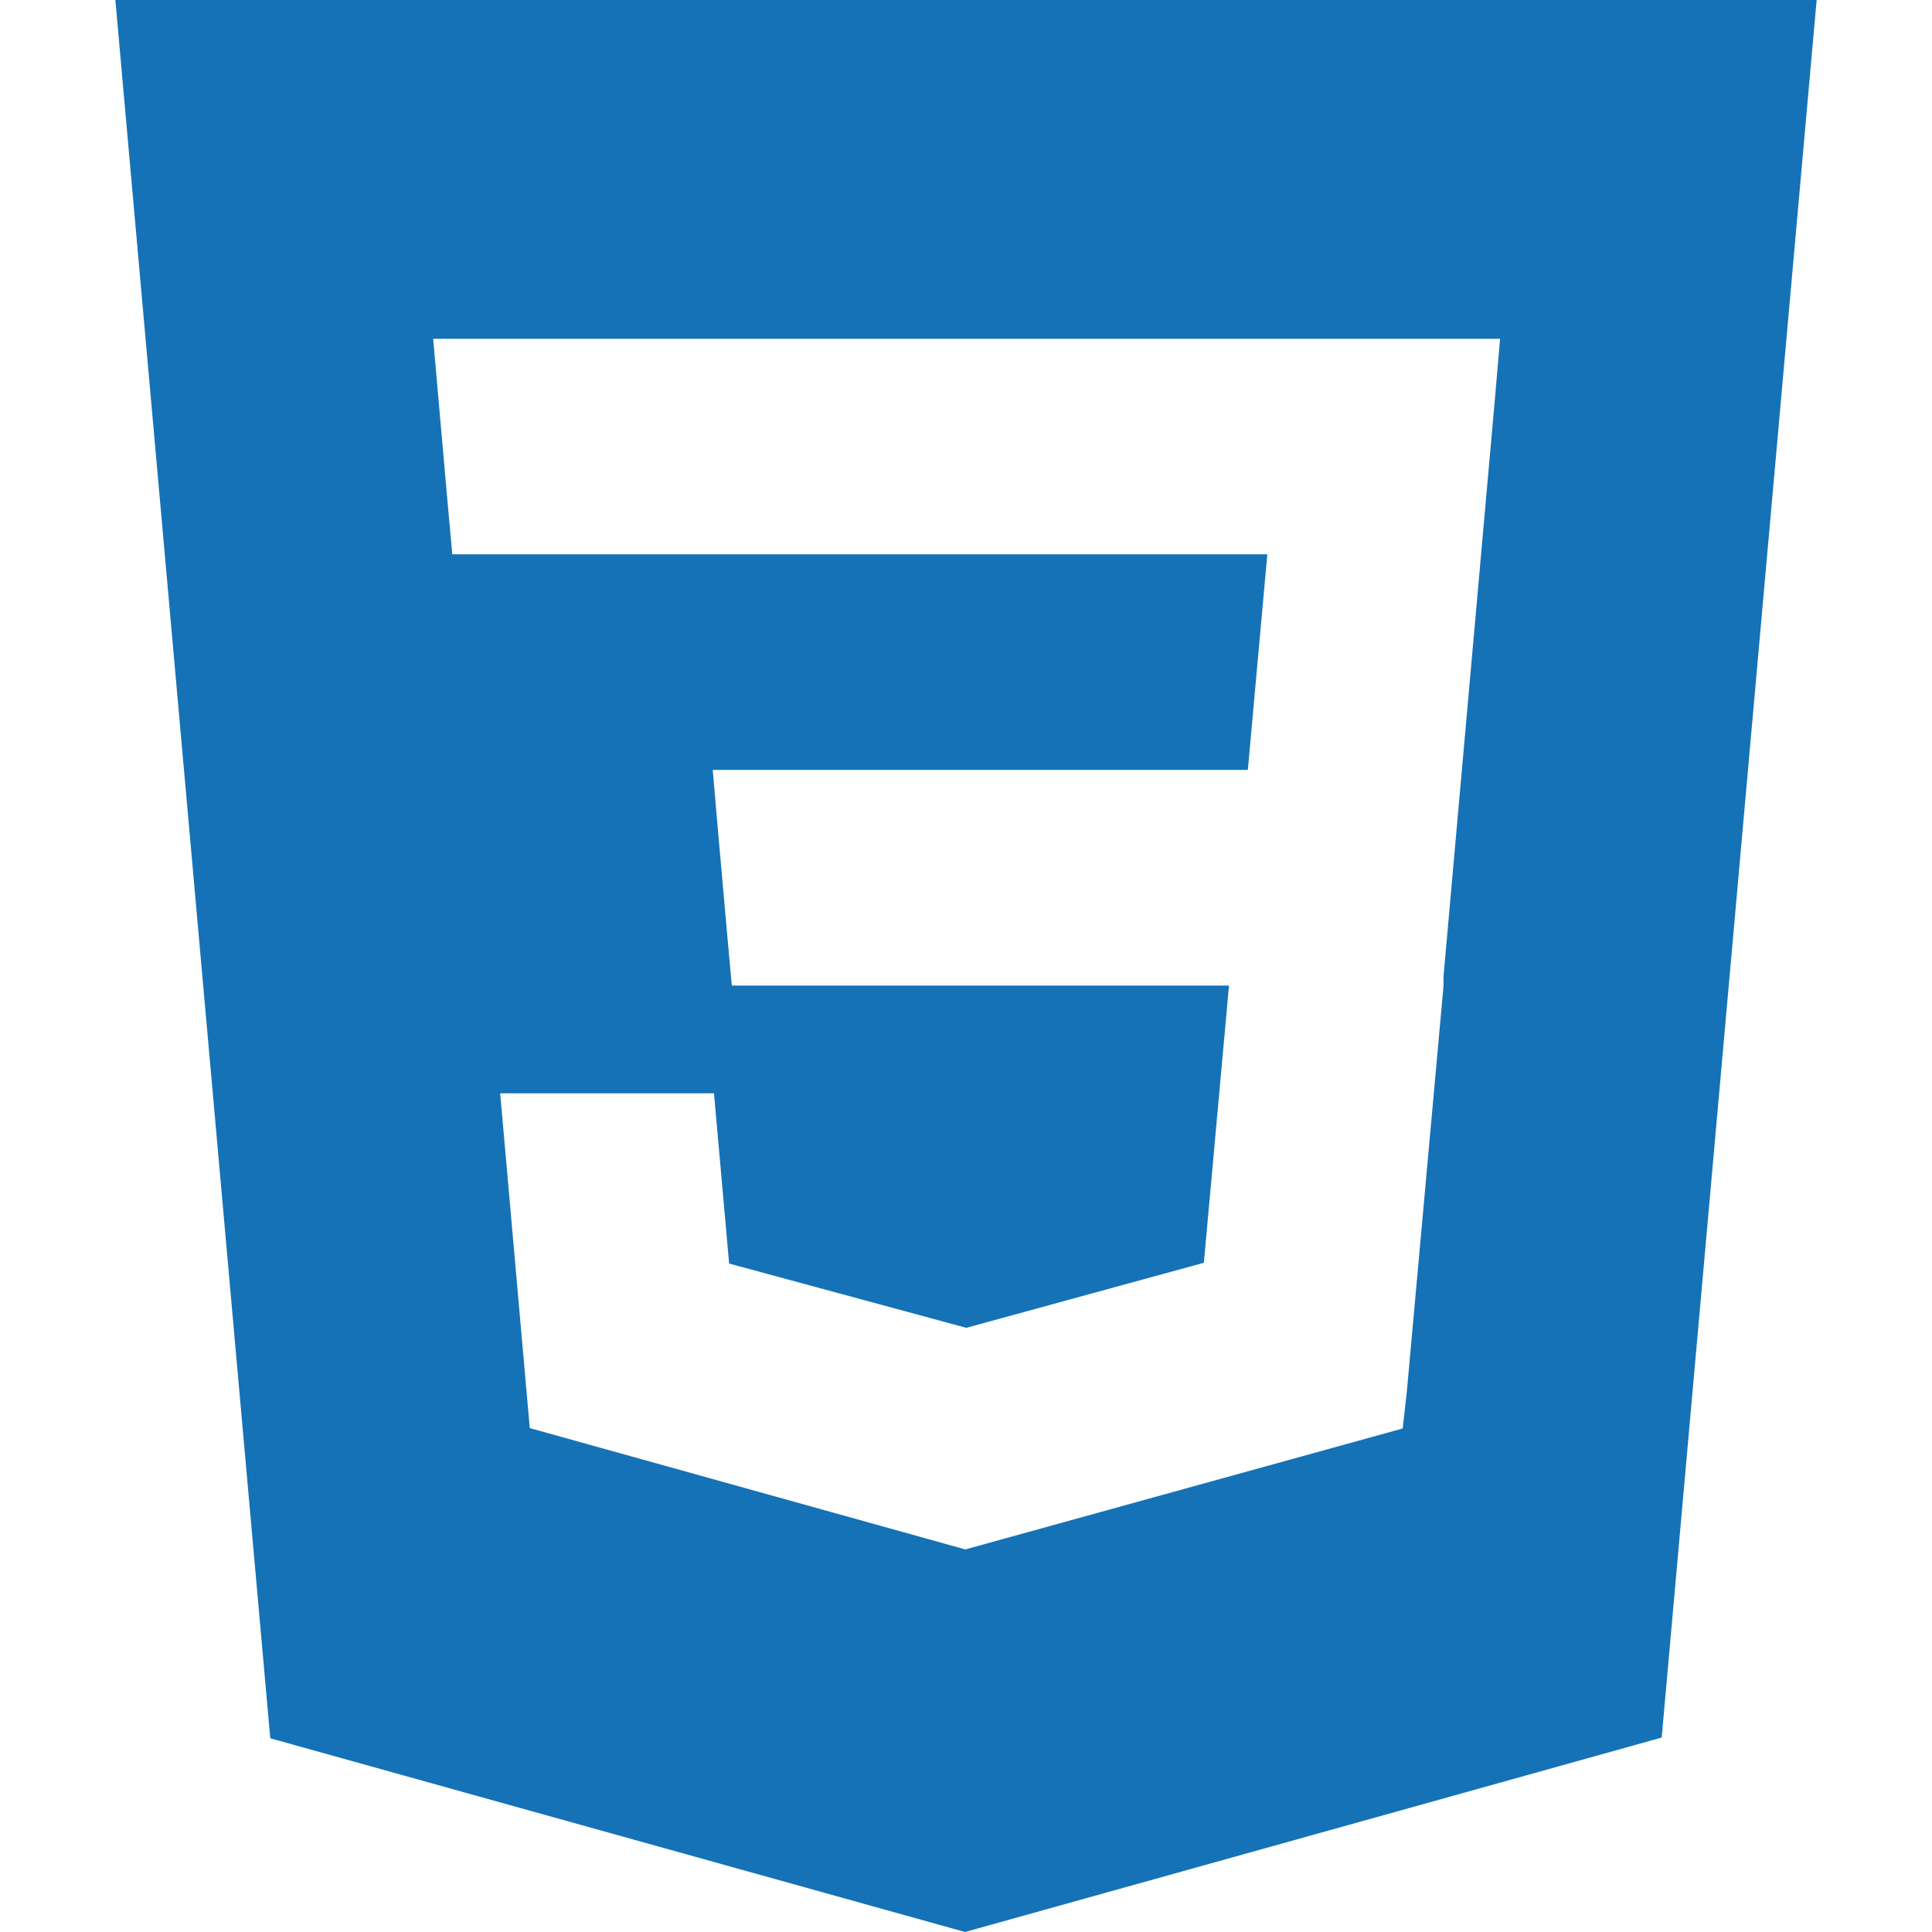 <svg xmlns="http://www.w3.org/2000/svg" xmlns:xlink="http://www.w3.org/1999/xlink" width="102" height="102" viewBox="0 0 102 102">
  <defs>
    <clipPath id="clip-path">
      <rect id="Rectangle_4473" data-name="Rectangle 4473" width="102" height="102" transform="translate(1616 3568)" fill="#c31f5d"/>
    </clipPath>
  </defs>
  <g id="Mask_Group_15" data-name="Mask Group 15" transform="translate(-1616 -3568)" clip-path="url(#clip-path)">
    <path id="css3-plain" d="M7.122.813,15.3,92.586l36.68,10.227L88.76,92.548,96.941.813ZM79.958,21.839,77.237,52.411l.008.165-.011.38v0L75.3,74.329l-.213,1.9L52.031,82.605h0l-.018.015L29,76.209,27.438,58.535H38.725l.8,8.987,12.509,3.39,0,.007v0l12.555-3.438,1.327-14.635H39.667l-.225-2.474-.513-5.8-.269-3.112H66.911l1.028-11.382H24.91l-.225-2.472-.512-5.8L23.9,18.7H80.227l-.269,3.14Z" transform="translate(1614.969 3567.187)" fill="#1572b6"/>
  </g>
</svg>
